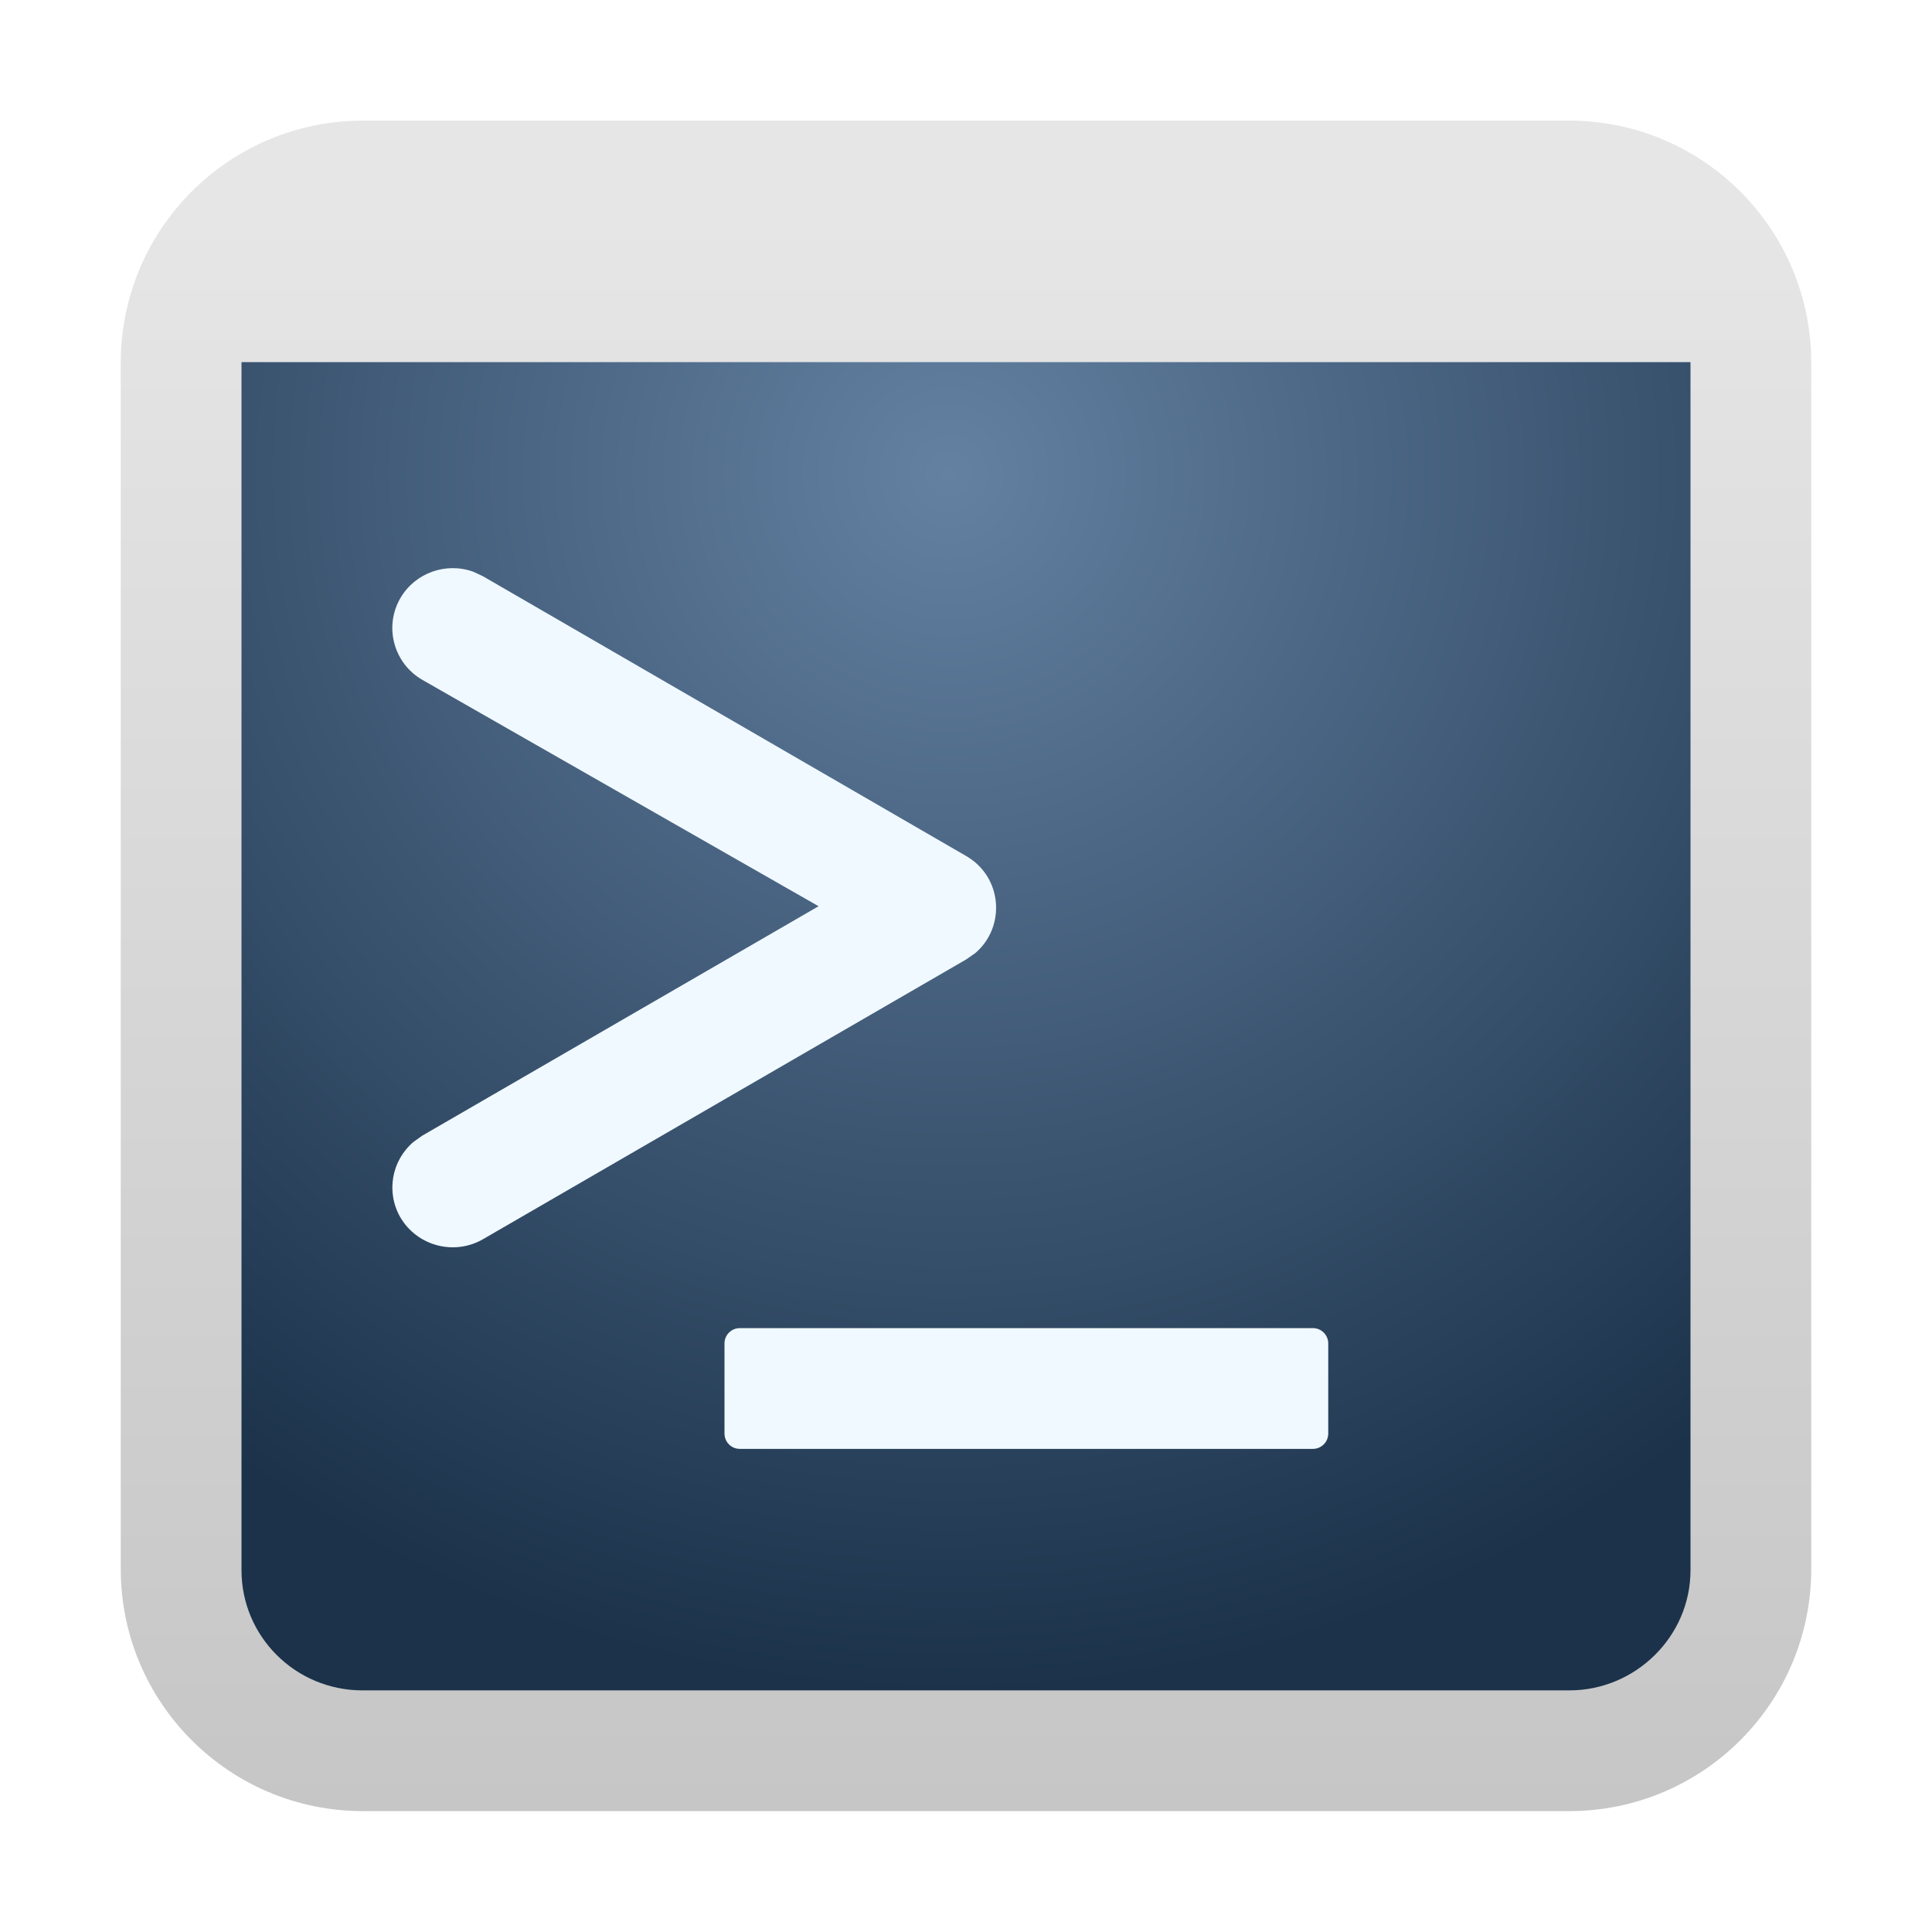 <svg xmlns="http://www.w3.org/2000/svg" width="16" height="16" viewBox="0 0 16 16">
  <defs>
    <linearGradient id="deepin-terminal-a" x1="50%" x2="50%" y1="5.541%" y2="100%">
      <stop offset="0%" stop-color="#E6E6E6"/>
      <stop offset="100%" stop-color="#C6C6C6"/>
    </linearGradient>
    <radialGradient id="deepin-terminal-b" cx="48.839%" cy="8.587%" r="91.413%" fx="48.839%" fy="8.587%" gradientTransform="matrix(0 1 -.917 0 .567 -.403)">
      <stop offset="0%" stop-color="#6481A2"/>
      <stop offset="100%" stop-color="#1B324A"/>
    </radialGradient>
  </defs>
  <g fill="none" fill-rule="evenodd" transform="translate(.923 .76)">
    <path fill="url(#deepin-terminal-a)" fill-rule="nonzero" d="M0.077,2.245 C0.077,1.137 0.974,0.239 2.083,0.239 L12.071,0.239 C13.179,0.239 14.077,1.136 14.077,2.245 L14.077,12.233 C14.077,13.341 13.18,14.239 12.071,14.239 L2.083,14.239 C0.975,14.239 0.077,13.342 0.077,12.233 L0.077,2.245 Z"/>
    <path fill="url(#deepin-terminal-b)" d="M1.077,2.239 L13.077,2.239 L13.077,12.244 C13.077,12.793 12.621,13.239 12.074,13.239 L2.079,13.239 C1.525,13.239 1.077,12.794 1.077,12.244 L1.077,2.239 Z"/>
    <path fill="#F0F9FF" fill-rule="nonzero" d="M9.95,10.239 C10.02,10.239 10.077,10.296 10.077,10.366 L10.077,11.112 C10.077,11.182 10.02,11.239 9.95,11.239 L5.204,11.239 C5.133,11.239 5.077,11.182 5.077,11.112 L5.077,10.366 C5.077,10.296 5.133,10.239 5.204,10.239 L9.95,10.239 Z M2.394,4.191 C2.518,3.981 2.774,3.894 2.997,3.975 L3.078,4.013 L7.078,6.329 C7.381,6.504 7.407,6.917 7.154,7.133 L7.078,7.186 L3.078,9.502 C2.84,9.64 2.534,9.56 2.394,9.324 C2.271,9.113 2.321,8.85 2.501,8.697 L2.574,8.645 L5.856,6.745 L2.574,4.87 C2.336,4.732 2.255,4.428 2.394,4.191 Z"/>
  </g>
</svg>
